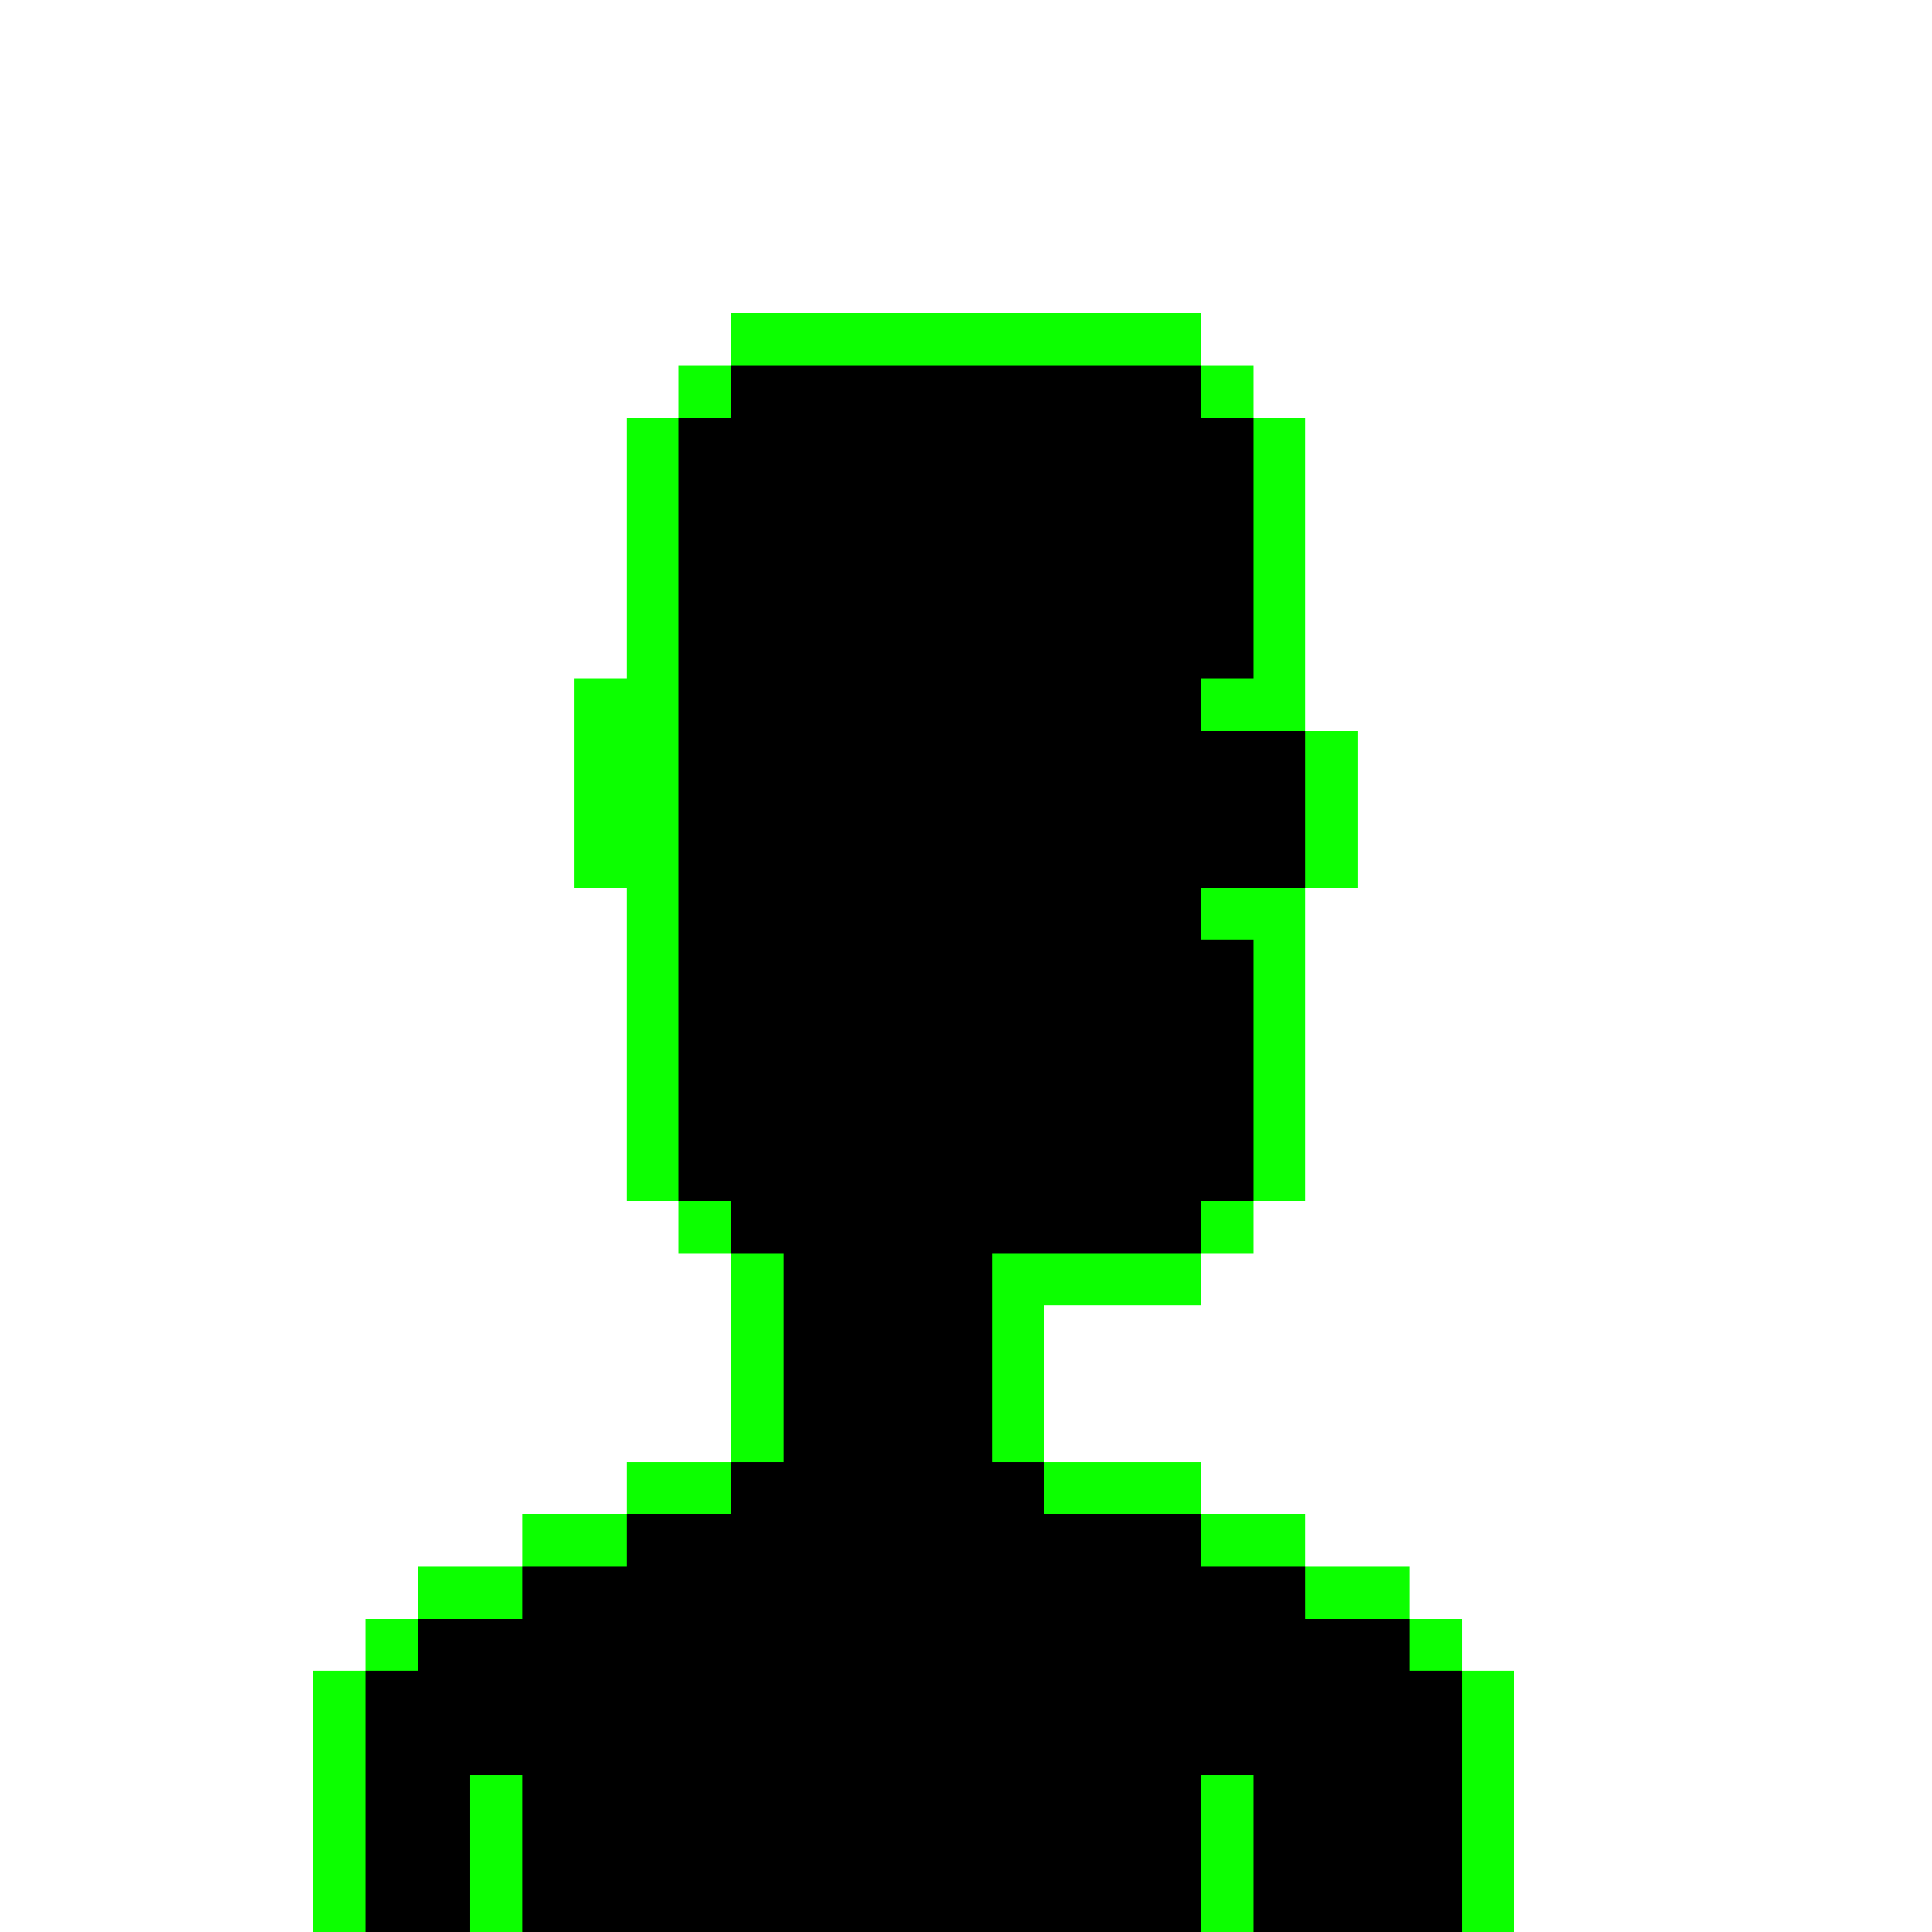 <svg xmlns="http://www.w3.org/2000/svg" width="37.925" height="37.925" style="image-rendering: pixelated;" shape-rendering="crispEdges">
<rect x="14.35" y="6.15" width="1.025" height="1.025" fill="rgba(12,255,0,1.00)" />
<rect x="15.375" y="6.15" width="1.025" height="1.025" fill="rgba(12,255,0,1.00)" />
<rect x="16.4" y="6.15" width="1.025" height="1.025" fill="rgba(12,255,0,1.00)" />
<rect x="17.425" y="6.15" width="1.025" height="1.025" fill="rgba(12,255,0,1.00)" />
<rect x="18.45" y="6.15" width="1.025" height="1.025" fill="rgba(12,255,0,1.00)" />
<rect x="19.475" y="6.15" width="1.025" height="1.025" fill="rgba(12,255,0,1.00)" />
<rect x="20.5" y="6.15" width="1.025" height="1.025" fill="rgba(12,255,0,1.00)" />
<rect x="21.525" y="6.15" width="1.025" height="1.025" fill="rgba(12,255,0,1.00)" />
<rect x="22.55" y="6.15" width="1.025" height="1.025" fill="rgba(12,255,0,1.00)" />
<rect x="13.325" y="7.175" width="1.025" height="1.025" fill="rgba(12,255,0,1.00)" />
<rect x="14.35" y="7.175" width="1.025" height="1.025" fill="rgba(0,0,0,1.00)" />
<rect x="15.375" y="7.175" width="1.025" height="1.025" fill="rgba(0,0,0,1.00)" />
<rect x="16.4" y="7.175" width="1.025" height="1.025" fill="rgba(0,0,0,1.00)" />
<rect x="17.425" y="7.175" width="1.025" height="1.025" fill="rgba(0,0,0,1.00)" />
<rect x="18.45" y="7.175" width="1.025" height="1.025" fill="rgba(0,0,0,1.00)" />
<rect x="19.475" y="7.175" width="1.025" height="1.025" fill="rgba(0,0,0,1.00)" />
<rect x="20.5" y="7.175" width="1.025" height="1.025" fill="rgba(0,0,0,1.00)" />
<rect x="21.525" y="7.175" width="1.025" height="1.025" fill="rgba(0,0,0,1.00)" />
<rect x="22.55" y="7.175" width="1.025" height="1.025" fill="rgba(0,0,0,1.00)" />
<rect x="23.575" y="7.175" width="1.025" height="1.025" fill="rgba(12,255,0,1.00)" />
<rect x="12.3" y="8.2" width="1.025" height="1.025" fill="rgba(12,255,0,1.00)" />
<rect x="13.325" y="8.2" width="1.025" height="1.025" fill="rgba(0,0,0,1.00)" />
<rect x="14.35" y="8.2" width="1.025" height="1.025" fill="rgba(0,0,0,1.00)" />
<rect x="15.375" y="8.2" width="1.025" height="1.025" fill="rgba(0,0,0,1.00)" />
<rect x="16.4" y="8.2" width="1.025" height="1.025" fill="rgba(0,0,0,1.00)" />
<rect x="17.425" y="8.2" width="1.025" height="1.025" fill="rgba(0,0,0,1.00)" />
<rect x="18.45" y="8.2" width="1.025" height="1.025" fill="rgba(0,0,0,1.00)" />
<rect x="19.475" y="8.2" width="1.025" height="1.025" fill="rgba(0,0,0,1.00)" />
<rect x="20.5" y="8.2" width="1.025" height="1.025" fill="rgba(0,0,0,1.00)" />
<rect x="21.525" y="8.2" width="1.025" height="1.025" fill="rgba(0,0,0,1.00)" />
<rect x="22.55" y="8.2" width="1.025" height="1.025" fill="rgba(0,0,0,1.00)" />
<rect x="23.575" y="8.2" width="1.025" height="1.025" fill="rgba(0,0,0,1.00)" />
<rect x="24.6" y="8.2" width="1.025" height="1.025" fill="rgba(12,255,0,1.00)" />
<rect x="12.3" y="9.225" width="1.025" height="1.025" fill="rgba(12,255,0,1.00)" />
<rect x="13.325" y="9.225" width="1.025" height="1.025" fill="rgba(0,0,0,1.00)" />
<rect x="14.35" y="9.225" width="1.025" height="1.025" fill="rgba(0,0,0,1.00)" />
<rect x="15.375" y="9.225" width="1.025" height="1.025" fill="rgba(0,0,0,1.00)" />
<rect x="16.4" y="9.225" width="1.025" height="1.025" fill="rgba(0,0,0,1.00)" />
<rect x="17.425" y="9.225" width="1.025" height="1.025" fill="rgba(0,0,0,1.00)" />
<rect x="18.45" y="9.225" width="1.025" height="1.025" fill="rgba(0,0,0,1.00)" />
<rect x="19.475" y="9.225" width="1.025" height="1.025" fill="rgba(0,0,0,1.00)" />
<rect x="20.5" y="9.225" width="1.025" height="1.025" fill="rgba(0,0,0,1.00)" />
<rect x="21.525" y="9.225" width="1.025" height="1.025" fill="rgba(0,0,0,1.00)" />
<rect x="22.55" y="9.225" width="1.025" height="1.025" fill="rgba(0,0,0,1.00)" />
<rect x="23.575" y="9.225" width="1.025" height="1.025" fill="rgba(0,0,0,1.00)" />
<rect x="24.6" y="9.225" width="1.025" height="1.025" fill="rgba(12,255,0,1.00)" />
<rect x="12.3" y="10.25" width="1.025" height="1.025" fill="rgba(12,255,0,1.00)" />
<rect x="13.325" y="10.25" width="1.025" height="1.025" fill="rgba(0,0,0,1.00)" />
<rect x="14.35" y="10.25" width="1.025" height="1.025" fill="rgba(0,0,0,1.00)" />
<rect x="15.375" y="10.25" width="1.025" height="1.025" fill="rgba(0,0,0,1.00)" />
<rect x="16.4" y="10.25" width="1.025" height="1.025" fill="rgba(0,0,0,1.00)" />
<rect x="17.425" y="10.25" width="1.025" height="1.025" fill="rgba(0,0,0,1.00)" />
<rect x="18.45" y="10.25" width="1.025" height="1.025" fill="rgba(0,0,0,1.00)" />
<rect x="19.475" y="10.25" width="1.025" height="1.025" fill="rgba(0,0,0,1.00)" />
<rect x="20.5" y="10.25" width="1.025" height="1.025" fill="rgba(0,0,0,1.00)" />
<rect x="21.525" y="10.25" width="1.025" height="1.025" fill="rgba(0,0,0,1.00)" />
<rect x="22.55" y="10.25" width="1.025" height="1.025" fill="rgba(0,0,0,1.00)" />
<rect x="23.575" y="10.25" width="1.025" height="1.025" fill="rgba(0,0,0,1.00)" />
<rect x="24.6" y="10.25" width="1.025" height="1.025" fill="rgba(12,255,0,1.00)" />
<rect x="12.3" y="11.275" width="1.025" height="1.025" fill="rgba(12,255,0,1.00)" />
<rect x="13.325" y="11.275" width="1.025" height="1.025" fill="rgba(0,0,0,1.00)" />
<rect x="14.35" y="11.275" width="1.025" height="1.025" fill="rgba(0,0,0,1.00)" />
<rect x="15.375" y="11.275" width="1.025" height="1.025" fill="rgba(0,0,0,1.00)" />
<rect x="16.4" y="11.275" width="1.025" height="1.025" fill="rgba(0,0,0,1.00)" />
<rect x="17.425" y="11.275" width="1.025" height="1.025" fill="rgba(0,0,0,1.00)" />
<rect x="18.45" y="11.275" width="1.025" height="1.025" fill="rgba(0,0,0,1.00)" />
<rect x="19.475" y="11.275" width="1.025" height="1.025" fill="rgba(0,0,0,1.00)" />
<rect x="20.5" y="11.275" width="1.025" height="1.025" fill="rgba(0,0,0,1.00)" />
<rect x="21.525" y="11.275" width="1.025" height="1.025" fill="rgba(0,0,0,1.00)" />
<rect x="22.55" y="11.275" width="1.025" height="1.025" fill="rgba(0,0,0,1.00)" />
<rect x="23.575" y="11.275" width="1.025" height="1.025" fill="rgba(0,0,0,1.00)" />
<rect x="24.6" y="11.275" width="1.025" height="1.025" fill="rgba(12,255,0,1.00)" />
<rect x="12.3" y="12.3" width="1.025" height="1.025" fill="rgba(12,255,0,1.00)" />
<rect x="13.325" y="12.3" width="1.025" height="1.025" fill="rgba(0,0,0,1.00)" />
<rect x="14.35" y="12.3" width="1.025" height="1.025" fill="rgba(0,0,0,1.00)" />
<rect x="15.375" y="12.3" width="1.025" height="1.025" fill="rgba(0,0,0,1.00)" />
<rect x="16.4" y="12.3" width="1.025" height="1.025" fill="rgba(0,0,0,1.00)" />
<rect x="17.425" y="12.3" width="1.025" height="1.025" fill="rgba(0,0,0,1.00)" />
<rect x="18.45" y="12.3" width="1.025" height="1.025" fill="rgba(0,0,0,1.00)" />
<rect x="19.475" y="12.3" width="1.025" height="1.025" fill="rgba(0,0,0,1.00)" />
<rect x="20.5" y="12.3" width="1.025" height="1.025" fill="rgba(0,0,0,1.00)" />
<rect x="21.525" y="12.3" width="1.025" height="1.025" fill="rgba(0,0,0,1.00)" />
<rect x="22.55" y="12.3" width="1.025" height="1.025" fill="rgba(0,0,0,1.00)" />
<rect x="23.575" y="12.3" width="1.025" height="1.025" fill="rgba(0,0,0,1.00)" />
<rect x="24.6" y="12.3" width="1.025" height="1.025" fill="rgba(12,255,0,1.00)" />
<rect x="11.275" y="13.325" width="1.025" height="1.025" fill="rgba(12,255,0,1.00)" />
<rect x="12.3" y="13.325" width="1.025" height="1.025" fill="rgba(12,255,0,1.00)" />
<rect x="13.325" y="13.325" width="1.025" height="1.025" fill="rgba(0,0,0,1.00)" />
<rect x="14.35" y="13.325" width="1.025" height="1.025" fill="rgba(0,0,0,1.00)" />
<rect x="15.375" y="13.325" width="1.025" height="1.025" fill="rgba(0,0,0,1.00)" />
<rect x="16.4" y="13.325" width="1.025" height="1.025" fill="rgba(0,0,0,1.00)" />
<rect x="17.425" y="13.325" width="1.025" height="1.025" fill="rgba(0,0,0,1.00)" />
<rect x="18.45" y="13.325" width="1.025" height="1.025" fill="rgba(0,0,0,1.00)" />
<rect x="19.475" y="13.325" width="1.025" height="1.025" fill="rgba(0,0,0,1.00)" />
<rect x="20.5" y="13.325" width="1.025" height="1.025" fill="rgba(0,0,0,1.00)" />
<rect x="21.525" y="13.325" width="1.025" height="1.025" fill="rgba(0,0,0,1.00)" />
<rect x="22.55" y="13.325" width="1.025" height="1.025" fill="rgba(0,0,0,1.00)" />
<rect x="23.575" y="13.325" width="1.025" height="1.025" fill="rgba(12,255,0,1.00)" />
<rect x="24.6" y="13.325" width="1.025" height="1.025" fill="rgba(12,255,0,1.00)" />
<rect x="11.275" y="14.35" width="1.025" height="1.025" fill="rgba(12,255,0,1.00)" />
<rect x="12.3" y="14.35" width="1.025" height="1.025" fill="rgba(12,255,0,1.00)" />
<rect x="13.325" y="14.35" width="1.025" height="1.025" fill="rgba(0,0,0,1.00)" />
<rect x="14.35" y="14.35" width="1.025" height="1.025" fill="rgba(0,0,0,1.00)" />
<rect x="15.375" y="14.35" width="1.025" height="1.025" fill="rgba(0,0,0,1.00)" />
<rect x="16.4" y="14.35" width="1.025" height="1.025" fill="rgba(0,0,0,1.00)" />
<rect x="17.425" y="14.35" width="1.025" height="1.025" fill="rgba(0,0,0,1.00)" />
<rect x="18.45" y="14.35" width="1.025" height="1.025" fill="rgba(0,0,0,1.00)" />
<rect x="19.475" y="14.35" width="1.025" height="1.025" fill="rgba(0,0,0,1.00)" />
<rect x="20.5" y="14.35" width="1.025" height="1.025" fill="rgba(0,0,0,1.00)" />
<rect x="21.525" y="14.35" width="1.025" height="1.025" fill="rgba(0,0,0,1.00)" />
<rect x="22.55" y="14.35" width="1.025" height="1.025" fill="rgba(0,0,0,1.00)" />
<rect x="23.575" y="14.35" width="1.025" height="1.025" fill="rgba(0,0,0,1.00)" />
<rect x="24.6" y="14.35" width="1.025" height="1.025" fill="rgba(0,0,0,1.00)" />
<rect x="25.625" y="14.35" width="1.025" height="1.025" fill="rgba(12,255,0,1.00)" />
<rect x="11.275" y="15.375" width="1.025" height="1.025" fill="rgba(12,255,0,1.00)" />
<rect x="12.3" y="15.375" width="1.025" height="1.025" fill="rgba(12,255,0,1.00)" />
<rect x="13.325" y="15.375" width="1.025" height="1.025" fill="rgba(0,0,0,1.00)" />
<rect x="14.35" y="15.375" width="1.025" height="1.025" fill="rgba(0,0,0,1.00)" />
<rect x="15.375" y="15.375" width="1.025" height="1.025" fill="rgba(0,0,0,1.00)" />
<rect x="16.4" y="15.375" width="1.025" height="1.025" fill="rgba(0,0,0,1.00)" />
<rect x="17.425" y="15.375" width="1.025" height="1.025" fill="rgba(0,0,0,1.00)" />
<rect x="18.45" y="15.375" width="1.025" height="1.025" fill="rgba(0,0,0,1.00)" />
<rect x="19.475" y="15.375" width="1.025" height="1.025" fill="rgba(0,0,0,1.00)" />
<rect x="20.5" y="15.375" width="1.025" height="1.025" fill="rgba(0,0,0,1.00)" />
<rect x="21.525" y="15.375" width="1.025" height="1.025" fill="rgba(0,0,0,1.00)" />
<rect x="22.55" y="15.375" width="1.025" height="1.025" fill="rgba(0,0,0,1.00)" />
<rect x="23.575" y="15.375" width="1.025" height="1.025" fill="rgba(0,0,0,1.00)" />
<rect x="24.6" y="15.375" width="1.025" height="1.025" fill="rgba(0,0,0,1.00)" />
<rect x="25.625" y="15.375" width="1.025" height="1.025" fill="rgba(12,255,0,1.00)" />
<rect x="11.275" y="16.4" width="1.025" height="1.025" fill="rgba(12,255,0,1.00)" />
<rect x="12.3" y="16.4" width="1.025" height="1.025" fill="rgba(12,255,0,1.00)" />
<rect x="13.325" y="16.4" width="1.025" height="1.025" fill="rgba(0,0,0,1.00)" />
<rect x="14.35" y="16.4" width="1.025" height="1.025" fill="rgba(0,0,0,1.00)" />
<rect x="15.375" y="16.4" width="1.025" height="1.025" fill="rgba(0,0,0,1.00)" />
<rect x="16.4" y="16.4" width="1.025" height="1.025" fill="rgba(0,0,0,1.00)" />
<rect x="17.425" y="16.4" width="1.025" height="1.025" fill="rgba(0,0,0,1.00)" />
<rect x="18.45" y="16.4" width="1.025" height="1.025" fill="rgba(0,0,0,1.00)" />
<rect x="19.475" y="16.4" width="1.025" height="1.025" fill="rgba(0,0,0,1.00)" />
<rect x="20.5" y="16.4" width="1.025" height="1.025" fill="rgba(0,0,0,1.00)" />
<rect x="21.525" y="16.4" width="1.025" height="1.025" fill="rgba(0,0,0,1.00)" />
<rect x="22.55" y="16.4" width="1.025" height="1.025" fill="rgba(0,0,0,1.00)" />
<rect x="23.575" y="16.4" width="1.025" height="1.025" fill="rgba(0,0,0,1.00)" />
<rect x="24.6" y="16.4" width="1.025" height="1.025" fill="rgba(0,0,0,1.00)" />
<rect x="25.625" y="16.4" width="1.025" height="1.025" fill="rgba(12,255,0,1.00)" />
<rect x="12.3" y="17.425" width="1.025" height="1.025" fill="rgba(12,255,0,1.00)" />
<rect x="13.325" y="17.425" width="1.025" height="1.025" fill="rgba(0,0,0,1.00)" />
<rect x="14.35" y="17.425" width="1.025" height="1.025" fill="rgba(0,0,0,1.00)" />
<rect x="15.375" y="17.425" width="1.025" height="1.025" fill="rgba(0,0,0,1.00)" />
<rect x="16.4" y="17.425" width="1.025" height="1.025" fill="rgba(0,0,0,1.00)" />
<rect x="17.425" y="17.425" width="1.025" height="1.025" fill="rgba(0,0,0,1.00)" />
<rect x="18.45" y="17.425" width="1.025" height="1.025" fill="rgba(0,0,0,1.00)" />
<rect x="19.475" y="17.425" width="1.025" height="1.025" fill="rgba(0,0,0,1.00)" />
<rect x="20.5" y="17.425" width="1.025" height="1.025" fill="rgba(0,0,0,1.00)" />
<rect x="21.525" y="17.425" width="1.025" height="1.025" fill="rgba(0,0,0,1.00)" />
<rect x="22.55" y="17.425" width="1.025" height="1.025" fill="rgba(0,0,0,1.00)" />
<rect x="23.575" y="17.425" width="1.025" height="1.025" fill="rgba(12,255,0,1.00)" />
<rect x="24.6" y="17.425" width="1.025" height="1.025" fill="rgba(12,255,0,1.00)" />
<rect x="12.3" y="18.45" width="1.025" height="1.025" fill="rgba(12,255,0,1.00)" />
<rect x="13.325" y="18.45" width="1.025" height="1.025" fill="rgba(0,0,0,1.00)" />
<rect x="14.35" y="18.45" width="1.025" height="1.025" fill="rgba(0,0,0,1.00)" />
<rect x="15.375" y="18.45" width="1.025" height="1.025" fill="rgba(0,0,0,1.00)" />
<rect x="16.4" y="18.45" width="1.025" height="1.025" fill="rgba(0,0,0,1.00)" />
<rect x="17.425" y="18.45" width="1.025" height="1.025" fill="rgba(0,0,0,1.00)" />
<rect x="18.45" y="18.45" width="1.025" height="1.025" fill="rgba(0,0,0,1.00)" />
<rect x="19.475" y="18.45" width="1.025" height="1.025" fill="rgba(0,0,0,1.00)" />
<rect x="20.5" y="18.45" width="1.025" height="1.025" fill="rgba(0,0,0,1.00)" />
<rect x="21.525" y="18.45" width="1.025" height="1.025" fill="rgba(0,0,0,1.00)" />
<rect x="22.55" y="18.45" width="1.025" height="1.025" fill="rgba(0,0,0,1.00)" />
<rect x="23.575" y="18.45" width="1.025" height="1.025" fill="rgba(0,0,0,1.00)" />
<rect x="24.6" y="18.45" width="1.025" height="1.025" fill="rgba(12,255,0,1.00)" />
<rect x="12.3" y="19.475" width="1.025" height="1.025" fill="rgba(12,255,0,1.00)" />
<rect x="13.325" y="19.475" width="1.025" height="1.025" fill="rgba(0,0,0,1.00)" />
<rect x="14.35" y="19.475" width="1.025" height="1.025" fill="rgba(0,0,0,1.00)" />
<rect x="15.375" y="19.475" width="1.025" height="1.025" fill="rgba(0,0,0,1.00)" />
<rect x="16.4" y="19.475" width="1.025" height="1.025" fill="rgba(0,0,0,1.00)" />
<rect x="17.425" y="19.475" width="1.025" height="1.025" fill="rgba(0,0,0,1.00)" />
<rect x="18.45" y="19.475" width="1.025" height="1.025" fill="rgba(0,0,0,1.00)" />
<rect x="19.475" y="19.475" width="1.025" height="1.025" fill="rgba(0,0,0,1.00)" />
<rect x="20.5" y="19.475" width="1.025" height="1.025" fill="rgba(0,0,0,1.00)" />
<rect x="21.525" y="19.475" width="1.025" height="1.025" fill="rgba(0,0,0,1.00)" />
<rect x="22.55" y="19.475" width="1.025" height="1.025" fill="rgba(0,0,0,1.00)" />
<rect x="23.575" y="19.475" width="1.025" height="1.025" fill="rgba(0,0,0,1.00)" />
<rect x="24.6" y="19.475" width="1.025" height="1.025" fill="rgba(12,255,0,1.00)" />
<rect x="12.3" y="20.5" width="1.025" height="1.025" fill="rgba(12,255,0,1.00)" />
<rect x="13.325" y="20.5" width="1.025" height="1.025" fill="rgba(0,0,0,1.00)" />
<rect x="14.35" y="20.5" width="1.025" height="1.025" fill="rgba(0,0,0,1.00)" />
<rect x="15.375" y="20.5" width="1.025" height="1.025" fill="rgba(0,0,0,1.00)" />
<rect x="16.4" y="20.5" width="1.025" height="1.025" fill="rgba(0,0,0,1.00)" />
<rect x="17.425" y="20.5" width="1.025" height="1.025" fill="rgba(0,0,0,1.00)" />
<rect x="18.45" y="20.5" width="1.025" height="1.025" fill="rgba(0,0,0,1.00)" />
<rect x="19.475" y="20.5" width="1.025" height="1.025" fill="rgba(0,0,0,1.00)" />
<rect x="20.5" y="20.5" width="1.025" height="1.025" fill="rgba(0,0,0,1.00)" />
<rect x="21.525" y="20.5" width="1.025" height="1.025" fill="rgba(0,0,0,1.00)" />
<rect x="22.55" y="20.5" width="1.025" height="1.025" fill="rgba(0,0,0,1.00)" />
<rect x="23.575" y="20.5" width="1.025" height="1.025" fill="rgba(0,0,0,1.00)" />
<rect x="24.6" y="20.5" width="1.025" height="1.025" fill="rgba(12,255,0,1.00)" />
<rect x="12.3" y="21.525" width="1.025" height="1.025" fill="rgba(12,255,0,1.00)" />
<rect x="13.325" y="21.525" width="1.025" height="1.025" fill="rgba(0,0,0,1.00)" />
<rect x="14.35" y="21.525" width="1.025" height="1.025" fill="rgba(0,0,0,1.00)" />
<rect x="15.375" y="21.525" width="1.025" height="1.025" fill="rgba(0,0,0,1.00)" />
<rect x="16.4" y="21.525" width="1.025" height="1.025" fill="rgba(0,0,0,1.00)" />
<rect x="17.425" y="21.525" width="1.025" height="1.025" fill="rgba(0,0,0,1.00)" />
<rect x="18.45" y="21.525" width="1.025" height="1.025" fill="rgba(0,0,0,1.00)" />
<rect x="19.475" y="21.525" width="1.025" height="1.025" fill="rgba(0,0,0,1.00)" />
<rect x="20.5" y="21.525" width="1.025" height="1.025" fill="rgba(0,0,0,1.00)" />
<rect x="21.525" y="21.525" width="1.025" height="1.025" fill="rgba(0,0,0,1.00)" />
<rect x="22.55" y="21.525" width="1.025" height="1.025" fill="rgba(0,0,0,1.00)" />
<rect x="23.575" y="21.525" width="1.025" height="1.025" fill="rgba(0,0,0,1.00)" />
<rect x="24.6" y="21.525" width="1.025" height="1.025" fill="rgba(12,255,0,1.00)" />
<rect x="12.3" y="22.55" width="1.025" height="1.025" fill="rgba(12,255,0,1.00)" />
<rect x="13.325" y="22.55" width="1.025" height="1.025" fill="rgba(0,0,0,1.00)" />
<rect x="14.35" y="22.55" width="1.025" height="1.025" fill="rgba(0,0,0,1.00)" />
<rect x="15.375" y="22.55" width="1.025" height="1.025" fill="rgba(0,0,0,1.00)" />
<rect x="16.4" y="22.55" width="1.025" height="1.025" fill="rgba(0,0,0,1.00)" />
<rect x="17.425" y="22.55" width="1.025" height="1.025" fill="rgba(0,0,0,1.00)" />
<rect x="18.45" y="22.55" width="1.025" height="1.025" fill="rgba(0,0,0,1.00)" />
<rect x="19.475" y="22.55" width="1.025" height="1.025" fill="rgba(0,0,0,1.00)" />
<rect x="20.5" y="22.55" width="1.025" height="1.025" fill="rgba(0,0,0,1.00)" />
<rect x="21.525" y="22.55" width="1.025" height="1.025" fill="rgba(0,0,0,1.00)" />
<rect x="22.55" y="22.55" width="1.025" height="1.025" fill="rgba(0,0,0,1.00)" />
<rect x="23.575" y="22.55" width="1.025" height="1.025" fill="rgba(0,0,0,1.00)" />
<rect x="24.6" y="22.55" width="1.025" height="1.025" fill="rgba(12,255,0,1.00)" />
<rect x="13.325" y="23.575" width="1.025" height="1.025" fill="rgba(12,255,0,1.00)" />
<rect x="14.35" y="23.575" width="1.025" height="1.025" fill="rgba(0,0,0,1.00)" />
<rect x="15.375" y="23.575" width="1.025" height="1.025" fill="rgba(0,0,0,1.00)" />
<rect x="16.4" y="23.575" width="1.025" height="1.025" fill="rgba(0,0,0,1.00)" />
<rect x="17.425" y="23.575" width="1.025" height="1.025" fill="rgba(0,0,0,1.00)" />
<rect x="18.45" y="23.575" width="1.025" height="1.025" fill="rgba(0,0,0,1.00)" />
<rect x="19.475" y="23.575" width="1.025" height="1.025" fill="rgba(0,0,0,1.00)" />
<rect x="20.5" y="23.575" width="1.025" height="1.025" fill="rgba(0,0,0,1.00)" />
<rect x="21.525" y="23.575" width="1.025" height="1.025" fill="rgba(0,0,0,1.00)" />
<rect x="22.55" y="23.575" width="1.025" height="1.025" fill="rgba(0,0,0,1.00)" />
<rect x="23.575" y="23.575" width="1.025" height="1.025" fill="rgba(12,255,0,1.00)" />
<rect x="14.35" y="24.6" width="1.025" height="1.025" fill="rgba(12,255,0,1.00)" />
<rect x="15.375" y="24.6" width="1.025" height="1.025" fill="rgba(0,0,0,1.00)" />
<rect x="16.4" y="24.6" width="1.025" height="1.025" fill="rgba(0,0,0,1.00)" />
<rect x="17.425" y="24.6" width="1.025" height="1.025" fill="rgba(0,0,0,1.00)" />
<rect x="18.45" y="24.6" width="1.025" height="1.025" fill="rgba(0,0,0,1.00)" />
<rect x="19.475" y="24.6" width="1.025" height="1.025" fill="rgba(12,255,0,1.00)" />
<rect x="20.5" y="24.6" width="1.025" height="1.025" fill="rgba(12,255,0,1.00)" />
<rect x="21.525" y="24.6" width="1.025" height="1.025" fill="rgba(12,255,0,1.00)" />
<rect x="22.55" y="24.6" width="1.025" height="1.025" fill="rgba(12,255,0,1.00)" />
<rect x="14.35" y="25.625" width="1.025" height="1.025" fill="rgba(12,255,0,1.00)" />
<rect x="15.375" y="25.625" width="1.025" height="1.025" fill="rgba(0,0,0,1.00)" />
<rect x="16.4" y="25.625" width="1.025" height="1.025" fill="rgba(0,0,0,1.00)" />
<rect x="17.425" y="25.625" width="1.025" height="1.025" fill="rgba(0,0,0,1.00)" />
<rect x="18.45" y="25.625" width="1.025" height="1.025" fill="rgba(0,0,0,1.00)" />
<rect x="19.475" y="25.625" width="1.025" height="1.025" fill="rgba(12,255,0,1.00)" />
<rect x="14.35" y="26.65" width="1.025" height="1.025" fill="rgba(12,255,0,1.00)" />
<rect x="15.375" y="26.65" width="1.025" height="1.025" fill="rgba(0,0,0,1.00)" />
<rect x="16.4" y="26.65" width="1.025" height="1.025" fill="rgba(0,0,0,1.00)" />
<rect x="17.425" y="26.65" width="1.025" height="1.025" fill="rgba(0,0,0,1.00)" />
<rect x="18.45" y="26.65" width="1.025" height="1.025" fill="rgba(0,0,0,1.00)" />
<rect x="19.475" y="26.65" width="1.025" height="1.025" fill="rgba(12,255,0,1.00)" />
<rect x="14.35" y="27.675" width="1.025" height="1.025" fill="rgba(12,255,0,1.00)" />
<rect x="15.375" y="27.675" width="1.025" height="1.025" fill="rgba(0,0,0,1.00)" />
<rect x="16.4" y="27.675" width="1.025" height="1.025" fill="rgba(0,0,0,1.00)" />
<rect x="17.425" y="27.675" width="1.025" height="1.025" fill="rgba(0,0,0,1.00)" />
<rect x="18.45" y="27.675" width="1.025" height="1.025" fill="rgba(0,0,0,1.00)" />
<rect x="19.475" y="27.675" width="1.025" height="1.025" fill="rgba(12,255,0,1.00)" />
<rect x="12.3" y="28.7" width="1.025" height="1.025" fill="rgba(12,255,0,1.00)" />
<rect x="13.325" y="28.7" width="1.025" height="1.025" fill="rgba(12,255,0,1.00)" />
<rect x="14.35" y="28.7" width="1.025" height="1.025" fill="rgba(0,0,0,1.00)" />
<rect x="15.375" y="28.7" width="1.025" height="1.025" fill="rgba(0,0,0,1.00)" />
<rect x="16.4" y="28.7" width="1.025" height="1.025" fill="rgba(0,0,0,1.00)" />
<rect x="17.425" y="28.7" width="1.025" height="1.025" fill="rgba(0,0,0,1.00)" />
<rect x="18.45" y="28.7" width="1.025" height="1.025" fill="rgba(0,0,0,1.00)" />
<rect x="19.475" y="28.7" width="1.025" height="1.025" fill="rgba(0,0,0,1.00)" />
<rect x="20.5" y="28.7" width="1.025" height="1.025" fill="rgba(12,255,0,1.00)" />
<rect x="21.525" y="28.7" width="1.025" height="1.025" fill="rgba(12,255,0,1.00)" />
<rect x="22.55" y="28.7" width="1.025" height="1.025" fill="rgba(12,255,0,1.00)" />
<rect x="10.25" y="29.725" width="1.025" height="1.025" fill="rgba(12,255,0,1.00)" />
<rect x="11.275" y="29.725" width="1.025" height="1.025" fill="rgba(12,255,0,1.00)" />
<rect x="12.3" y="29.725" width="1.025" height="1.025" fill="rgba(0,0,0,1.00)" />
<rect x="13.325" y="29.725" width="1.025" height="1.025" fill="rgba(0,0,0,1.00)" />
<rect x="14.35" y="29.725" width="1.025" height="1.025" fill="rgba(0,0,0,1.00)" />
<rect x="15.375" y="29.725" width="1.025" height="1.025" fill="rgba(0,0,0,1.00)" />
<rect x="16.4" y="29.725" width="1.025" height="1.025" fill="rgba(0,0,0,1.00)" />
<rect x="17.425" y="29.725" width="1.025" height="1.025" fill="rgba(0,0,0,1.00)" />
<rect x="18.45" y="29.725" width="1.025" height="1.025" fill="rgba(0,0,0,1.00)" />
<rect x="19.475" y="29.725" width="1.025" height="1.025" fill="rgba(0,0,0,1.00)" />
<rect x="20.5" y="29.725" width="1.025" height="1.025" fill="rgba(0,0,0,1.00)" />
<rect x="21.525" y="29.725" width="1.025" height="1.025" fill="rgba(0,0,0,1.00)" />
<rect x="22.55" y="29.725" width="1.025" height="1.025" fill="rgba(0,0,0,1.00)" />
<rect x="23.575" y="29.725" width="1.025" height="1.025" fill="rgba(12,255,0,1.00)" />
<rect x="24.6" y="29.725" width="1.025" height="1.025" fill="rgba(12,255,0,1.00)" />
<rect x="8.2" y="30.75" width="1.025" height="1.025" fill="rgba(12,255,0,1.00)" />
<rect x="9.225" y="30.75" width="1.025" height="1.025" fill="rgba(12,255,0,1.00)" />
<rect x="10.25" y="30.75" width="1.025" height="1.025" fill="rgba(0,0,0,1.00)" />
<rect x="11.275" y="30.75" width="1.025" height="1.025" fill="rgba(0,0,0,1.00)" />
<rect x="12.3" y="30.75" width="1.025" height="1.025" fill="rgba(0,0,0,1.00)" />
<rect x="13.325" y="30.75" width="1.025" height="1.025" fill="rgba(0,0,0,1.00)" />
<rect x="14.35" y="30.75" width="1.025" height="1.025" fill="rgba(0,0,0,1.00)" />
<rect x="15.375" y="30.75" width="1.025" height="1.025" fill="rgba(0,0,0,1.00)" />
<rect x="16.4" y="30.75" width="1.025" height="1.025" fill="rgba(0,0,0,1.00)" />
<rect x="17.425" y="30.75" width="1.025" height="1.025" fill="rgba(0,0,0,1.00)" />
<rect x="18.45" y="30.75" width="1.025" height="1.025" fill="rgba(0,0,0,1.00)" />
<rect x="19.475" y="30.75" width="1.025" height="1.025" fill="rgba(0,0,0,1.00)" />
<rect x="20.5" y="30.75" width="1.025" height="1.025" fill="rgba(0,0,0,1.00)" />
<rect x="21.525" y="30.75" width="1.025" height="1.025" fill="rgba(0,0,0,1.00)" />
<rect x="22.55" y="30.75" width="1.025" height="1.025" fill="rgba(0,0,0,1.00)" />
<rect x="23.575" y="30.75" width="1.025" height="1.025" fill="rgba(0,0,0,1.00)" />
<rect x="24.6" y="30.75" width="1.025" height="1.025" fill="rgba(0,0,0,1.00)" />
<rect x="25.625" y="30.75" width="1.025" height="1.025" fill="rgba(12,255,0,1.00)" />
<rect x="26.65" y="30.75" width="1.025" height="1.025" fill="rgba(12,255,0,1.00)" />
<rect x="7.175" y="31.775" width="1.025" height="1.025" fill="rgba(12,255,0,1.00)" />
<rect x="8.2" y="31.775" width="1.025" height="1.025" fill="rgba(0,0,0,1.00)" />
<rect x="9.225" y="31.775" width="1.025" height="1.025" fill="rgba(0,0,0,1.00)" />
<rect x="10.25" y="31.775" width="1.025" height="1.025" fill="rgba(0,0,0,1.00)" />
<rect x="11.275" y="31.775" width="1.025" height="1.025" fill="rgba(0,0,0,1.00)" />
<rect x="12.3" y="31.775" width="1.025" height="1.025" fill="rgba(0,0,0,1.00)" />
<rect x="13.325" y="31.775" width="1.025" height="1.025" fill="rgba(0,0,0,1.00)" />
<rect x="14.35" y="31.775" width="1.025" height="1.025" fill="rgba(0,0,0,1.00)" />
<rect x="15.375" y="31.775" width="1.025" height="1.025" fill="rgba(0,0,0,1.00)" />
<rect x="16.4" y="31.775" width="1.025" height="1.025" fill="rgba(0,0,0,1.00)" />
<rect x="17.425" y="31.775" width="1.025" height="1.025" fill="rgba(0,0,0,1.00)" />
<rect x="18.45" y="31.775" width="1.025" height="1.025" fill="rgba(0,0,0,1.00)" />
<rect x="19.475" y="31.775" width="1.025" height="1.025" fill="rgba(0,0,0,1.00)" />
<rect x="20.5" y="31.775" width="1.025" height="1.025" fill="rgba(0,0,0,1.00)" />
<rect x="21.525" y="31.775" width="1.025" height="1.025" fill="rgba(0,0,0,1.00)" />
<rect x="22.55" y="31.775" width="1.025" height="1.025" fill="rgba(0,0,0,1.00)" />
<rect x="23.575" y="31.775" width="1.025" height="1.025" fill="rgba(0,0,0,1.00)" />
<rect x="24.6" y="31.775" width="1.025" height="1.025" fill="rgba(0,0,0,1.00)" />
<rect x="25.625" y="31.775" width="1.025" height="1.025" fill="rgba(0,0,0,1.00)" />
<rect x="26.65" y="31.775" width="1.025" height="1.025" fill="rgba(0,0,0,1.00)" />
<rect x="27.675" y="31.775" width="1.025" height="1.025" fill="rgba(12,255,0,1.00)" />
<rect x="6.15" y="32.8" width="1.025" height="1.025" fill="rgba(12,255,0,1.00)" />
<rect x="7.175" y="32.8" width="1.025" height="1.025" fill="rgba(0,0,0,1.00)" />
<rect x="8.2" y="32.8" width="1.025" height="1.025" fill="rgba(0,0,0,1.00)" />
<rect x="9.225" y="32.8" width="1.025" height="1.025" fill="rgba(0,0,0,1.00)" />
<rect x="10.25" y="32.8" width="1.025" height="1.025" fill="rgba(0,0,0,1.00)" />
<rect x="11.275" y="32.8" width="1.025" height="1.025" fill="rgba(0,0,0,1.00)" />
<rect x="12.3" y="32.8" width="1.025" height="1.025" fill="rgba(0,0,0,1.00)" />
<rect x="13.325" y="32.8" width="1.025" height="1.025" fill="rgba(0,0,0,1.00)" />
<rect x="14.35" y="32.8" width="1.025" height="1.025" fill="rgba(0,0,0,1.00)" />
<rect x="15.375" y="32.8" width="1.025" height="1.025" fill="rgba(0,0,0,1.00)" />
<rect x="16.4" y="32.8" width="1.025" height="1.025" fill="rgba(0,0,0,1.00)" />
<rect x="17.425" y="32.8" width="1.025" height="1.025" fill="rgba(0,0,0,1.00)" />
<rect x="18.45" y="32.8" width="1.025" height="1.025" fill="rgba(0,0,0,1.00)" />
<rect x="19.475" y="32.8" width="1.025" height="1.025" fill="rgba(0,0,0,1.00)" />
<rect x="20.5" y="32.8" width="1.025" height="1.025" fill="rgba(0,0,0,1.00)" />
<rect x="21.525" y="32.8" width="1.025" height="1.025" fill="rgba(0,0,0,1.00)" />
<rect x="22.55" y="32.8" width="1.025" height="1.025" fill="rgba(0,0,0,1.00)" />
<rect x="23.575" y="32.8" width="1.025" height="1.025" fill="rgba(0,0,0,1.00)" />
<rect x="24.6" y="32.8" width="1.025" height="1.025" fill="rgba(0,0,0,1.00)" />
<rect x="25.625" y="32.8" width="1.025" height="1.025" fill="rgba(0,0,0,1.00)" />
<rect x="26.65" y="32.8" width="1.025" height="1.025" fill="rgba(0,0,0,1.00)" />
<rect x="27.675" y="32.8" width="1.025" height="1.025" fill="rgba(0,0,0,1.00)" />
<rect x="28.7" y="32.8" width="1.025" height="1.025" fill="rgba(12,255,0,1.00)" />
<rect x="6.15" y="33.825" width="1.025" height="1.025" fill="rgba(12,255,0,1.00)" />
<rect x="7.175" y="33.825" width="1.025" height="1.025" fill="rgba(0,0,0,1.00)" />
<rect x="8.2" y="33.825" width="1.025" height="1.025" fill="rgba(0,0,0,1.00)" />
<rect x="9.225" y="33.825" width="1.025" height="1.025" fill="rgba(0,0,0,1.00)" />
<rect x="10.25" y="33.825" width="1.025" height="1.025" fill="rgba(0,0,0,1.00)" />
<rect x="11.275" y="33.825" width="1.025" height="1.025" fill="rgba(0,0,0,1.00)" />
<rect x="12.3" y="33.825" width="1.025" height="1.025" fill="rgba(0,0,0,1.00)" />
<rect x="13.325" y="33.825" width="1.025" height="1.025" fill="rgba(0,0,0,1.00)" />
<rect x="14.35" y="33.825" width="1.025" height="1.025" fill="rgba(0,0,0,1.00)" />
<rect x="15.375" y="33.825" width="1.025" height="1.025" fill="rgba(0,0,0,1.00)" />
<rect x="16.4" y="33.825" width="1.025" height="1.025" fill="rgba(0,0,0,1.00)" />
<rect x="17.425" y="33.825" width="1.025" height="1.025" fill="rgba(0,0,0,1.00)" />
<rect x="18.45" y="33.825" width="1.025" height="1.025" fill="rgba(0,0,0,1.00)" />
<rect x="19.475" y="33.825" width="1.025" height="1.025" fill="rgba(0,0,0,1.00)" />
<rect x="20.5" y="33.825" width="1.025" height="1.025" fill="rgba(0,0,0,1.00)" />
<rect x="21.525" y="33.825" width="1.025" height="1.025" fill="rgba(0,0,0,1.00)" />
<rect x="22.55" y="33.825" width="1.025" height="1.025" fill="rgba(0,0,0,1.00)" />
<rect x="23.575" y="33.825" width="1.025" height="1.025" fill="rgba(0,0,0,1.00)" />
<rect x="24.6" y="33.825" width="1.025" height="1.025" fill="rgba(0,0,0,1.00)" />
<rect x="25.625" y="33.825" width="1.025" height="1.025" fill="rgba(0,0,0,1.00)" />
<rect x="26.65" y="33.825" width="1.025" height="1.025" fill="rgba(0,0,0,1.00)" />
<rect x="27.675" y="33.825" width="1.025" height="1.025" fill="rgba(0,0,0,1.00)" />
<rect x="28.7" y="33.825" width="1.025" height="1.025" fill="rgba(12,255,0,1.00)" />
<rect x="6.15" y="34.85" width="1.025" height="1.025" fill="rgba(12,255,0,1.00)" />
<rect x="7.175" y="34.85" width="1.025" height="1.025" fill="rgba(0,0,0,1.00)" />
<rect x="8.2" y="34.85" width="1.025" height="1.025" fill="rgba(0,0,0,1.00)" />
<rect x="9.225" y="34.85" width="1.025" height="1.025" fill="rgba(12,255,0,1.00)" />
<rect x="10.25" y="34.85" width="1.025" height="1.025" fill="rgba(0,0,0,1.00)" />
<rect x="11.275" y="34.85" width="1.025" height="1.025" fill="rgba(0,0,0,1.00)" />
<rect x="12.3" y="34.85" width="1.025" height="1.025" fill="rgba(0,0,0,1.00)" />
<rect x="13.325" y="34.85" width="1.025" height="1.025" fill="rgba(0,0,0,1.00)" />
<rect x="14.35" y="34.85" width="1.025" height="1.025" fill="rgba(0,0,0,1.00)" />
<rect x="15.375" y="34.85" width="1.025" height="1.025" fill="rgba(0,0,0,1.00)" />
<rect x="16.4" y="34.85" width="1.025" height="1.025" fill="rgba(0,0,0,1.00)" />
<rect x="17.425" y="34.85" width="1.025" height="1.025" fill="rgba(0,0,0,1.00)" />
<rect x="18.45" y="34.85" width="1.025" height="1.025" fill="rgba(0,0,0,1.00)" />
<rect x="19.475" y="34.85" width="1.025" height="1.025" fill="rgba(0,0,0,1.00)" />
<rect x="20.5" y="34.85" width="1.025" height="1.025" fill="rgba(0,0,0,1.00)" />
<rect x="21.525" y="34.85" width="1.025" height="1.025" fill="rgba(0,0,0,1.00)" />
<rect x="22.55" y="34.85" width="1.025" height="1.025" fill="rgba(0,0,0,1.00)" />
<rect x="23.575" y="34.85" width="1.025" height="1.025" fill="rgba(12,255,0,1.00)" />
<rect x="24.6" y="34.85" width="1.025" height="1.025" fill="rgba(0,0,0,1.00)" />
<rect x="25.625" y="34.85" width="1.025" height="1.025" fill="rgba(0,0,0,1.00)" />
<rect x="26.65" y="34.85" width="1.025" height="1.025" fill="rgba(0,0,0,1.00)" />
<rect x="27.675" y="34.85" width="1.025" height="1.025" fill="rgba(0,0,0,1.00)" />
<rect x="28.7" y="34.85" width="1.025" height="1.025" fill="rgba(12,255,0,1.00)" />
<rect x="6.15" y="35.875" width="1.025" height="1.025" fill="rgba(12,255,0,1.00)" />
<rect x="7.175" y="35.875" width="1.025" height="1.025" fill="rgba(0,0,0,1.00)" />
<rect x="8.2" y="35.875" width="1.025" height="1.025" fill="rgba(0,0,0,1.00)" />
<rect x="9.225" y="35.875" width="1.025" height="1.025" fill="rgba(12,255,0,1.00)" />
<rect x="10.25" y="35.875" width="1.025" height="1.025" fill="rgba(0,0,0,1.00)" />
<rect x="11.275" y="35.875" width="1.025" height="1.025" fill="rgba(0,0,0,1.00)" />
<rect x="12.3" y="35.875" width="1.025" height="1.025" fill="rgba(0,0,0,1.00)" />
<rect x="13.325" y="35.875" width="1.025" height="1.025" fill="rgba(0,0,0,1.00)" />
<rect x="14.35" y="35.875" width="1.025" height="1.025" fill="rgba(0,0,0,1.00)" />
<rect x="15.375" y="35.875" width="1.025" height="1.025" fill="rgba(0,0,0,1.00)" />
<rect x="16.4" y="35.875" width="1.025" height="1.025" fill="rgba(0,0,0,1.00)" />
<rect x="17.425" y="35.875" width="1.025" height="1.025" fill="rgba(0,0,0,1.00)" />
<rect x="18.45" y="35.875" width="1.025" height="1.025" fill="rgba(0,0,0,1.00)" />
<rect x="19.475" y="35.875" width="1.025" height="1.025" fill="rgba(0,0,0,1.00)" />
<rect x="20.5" y="35.875" width="1.025" height="1.025" fill="rgba(0,0,0,1.00)" />
<rect x="21.525" y="35.875" width="1.025" height="1.025" fill="rgba(0,0,0,1.00)" />
<rect x="22.55" y="35.875" width="1.025" height="1.025" fill="rgba(0,0,0,1.00)" />
<rect x="23.575" y="35.875" width="1.025" height="1.025" fill="rgba(12,255,0,1.00)" />
<rect x="24.6" y="35.875" width="1.025" height="1.025" fill="rgba(0,0,0,1.00)" />
<rect x="25.625" y="35.875" width="1.025" height="1.025" fill="rgba(0,0,0,1.00)" />
<rect x="26.65" y="35.875" width="1.025" height="1.025" fill="rgba(0,0,0,1.00)" />
<rect x="27.675" y="35.875" width="1.025" height="1.025" fill="rgba(0,0,0,1.00)" />
<rect x="28.7" y="35.875" width="1.025" height="1.025" fill="rgba(12,255,0,1.00)" />
<rect x="6.15" y="36.9" width="1.025" height="1.025" fill="rgba(12,255,0,1.00)" />
<rect x="7.175" y="36.9" width="1.025" height="1.025" fill="rgba(0,0,0,1.00)" />
<rect x="8.2" y="36.9" width="1.025" height="1.025" fill="rgba(0,0,0,1.00)" />
<rect x="9.225" y="36.9" width="1.025" height="1.025" fill="rgba(12,255,0,1.00)" />
<rect x="10.25" y="36.9" width="1.025" height="1.025" fill="rgba(0,0,0,1.00)" />
<rect x="11.275" y="36.9" width="1.025" height="1.025" fill="rgba(0,0,0,1.00)" />
<rect x="12.3" y="36.9" width="1.025" height="1.025" fill="rgba(0,0,0,1.00)" />
<rect x="13.325" y="36.9" width="1.025" height="1.025" fill="rgba(0,0,0,1.00)" />
<rect x="14.35" y="36.9" width="1.025" height="1.025" fill="rgba(0,0,0,1.00)" />
<rect x="15.375" y="36.9" width="1.025" height="1.025" fill="rgba(0,0,0,1.00)" />
<rect x="16.4" y="36.9" width="1.025" height="1.025" fill="rgba(0,0,0,1.00)" />
<rect x="17.425" y="36.9" width="1.025" height="1.025" fill="rgba(0,0,0,1.00)" />
<rect x="18.45" y="36.9" width="1.025" height="1.025" fill="rgba(0,0,0,1.00)" />
<rect x="19.475" y="36.9" width="1.025" height="1.025" fill="rgba(0,0,0,1.00)" />
<rect x="20.5" y="36.9" width="1.025" height="1.025" fill="rgba(0,0,0,1.00)" />
<rect x="21.525" y="36.9" width="1.025" height="1.025" fill="rgba(0,0,0,1.00)" />
<rect x="22.55" y="36.9" width="1.025" height="1.025" fill="rgba(0,0,0,1.00)" />
<rect x="23.575" y="36.9" width="1.025" height="1.025" fill="rgba(12,255,0,1.00)" />
<rect x="24.6" y="36.9" width="1.025" height="1.025" fill="rgba(0,0,0,1.00)" />
<rect x="25.625" y="36.9" width="1.025" height="1.025" fill="rgba(0,0,0,1.00)" />
<rect x="26.65" y="36.9" width="1.025" height="1.025" fill="rgba(0,0,0,1.00)" />
<rect x="27.675" y="36.9" width="1.025" height="1.025" fill="rgba(0,0,0,1.00)" />
<rect x="28.7" y="36.9" width="1.025" height="1.025" fill="rgba(12,255,0,1.00)" />
</svg>